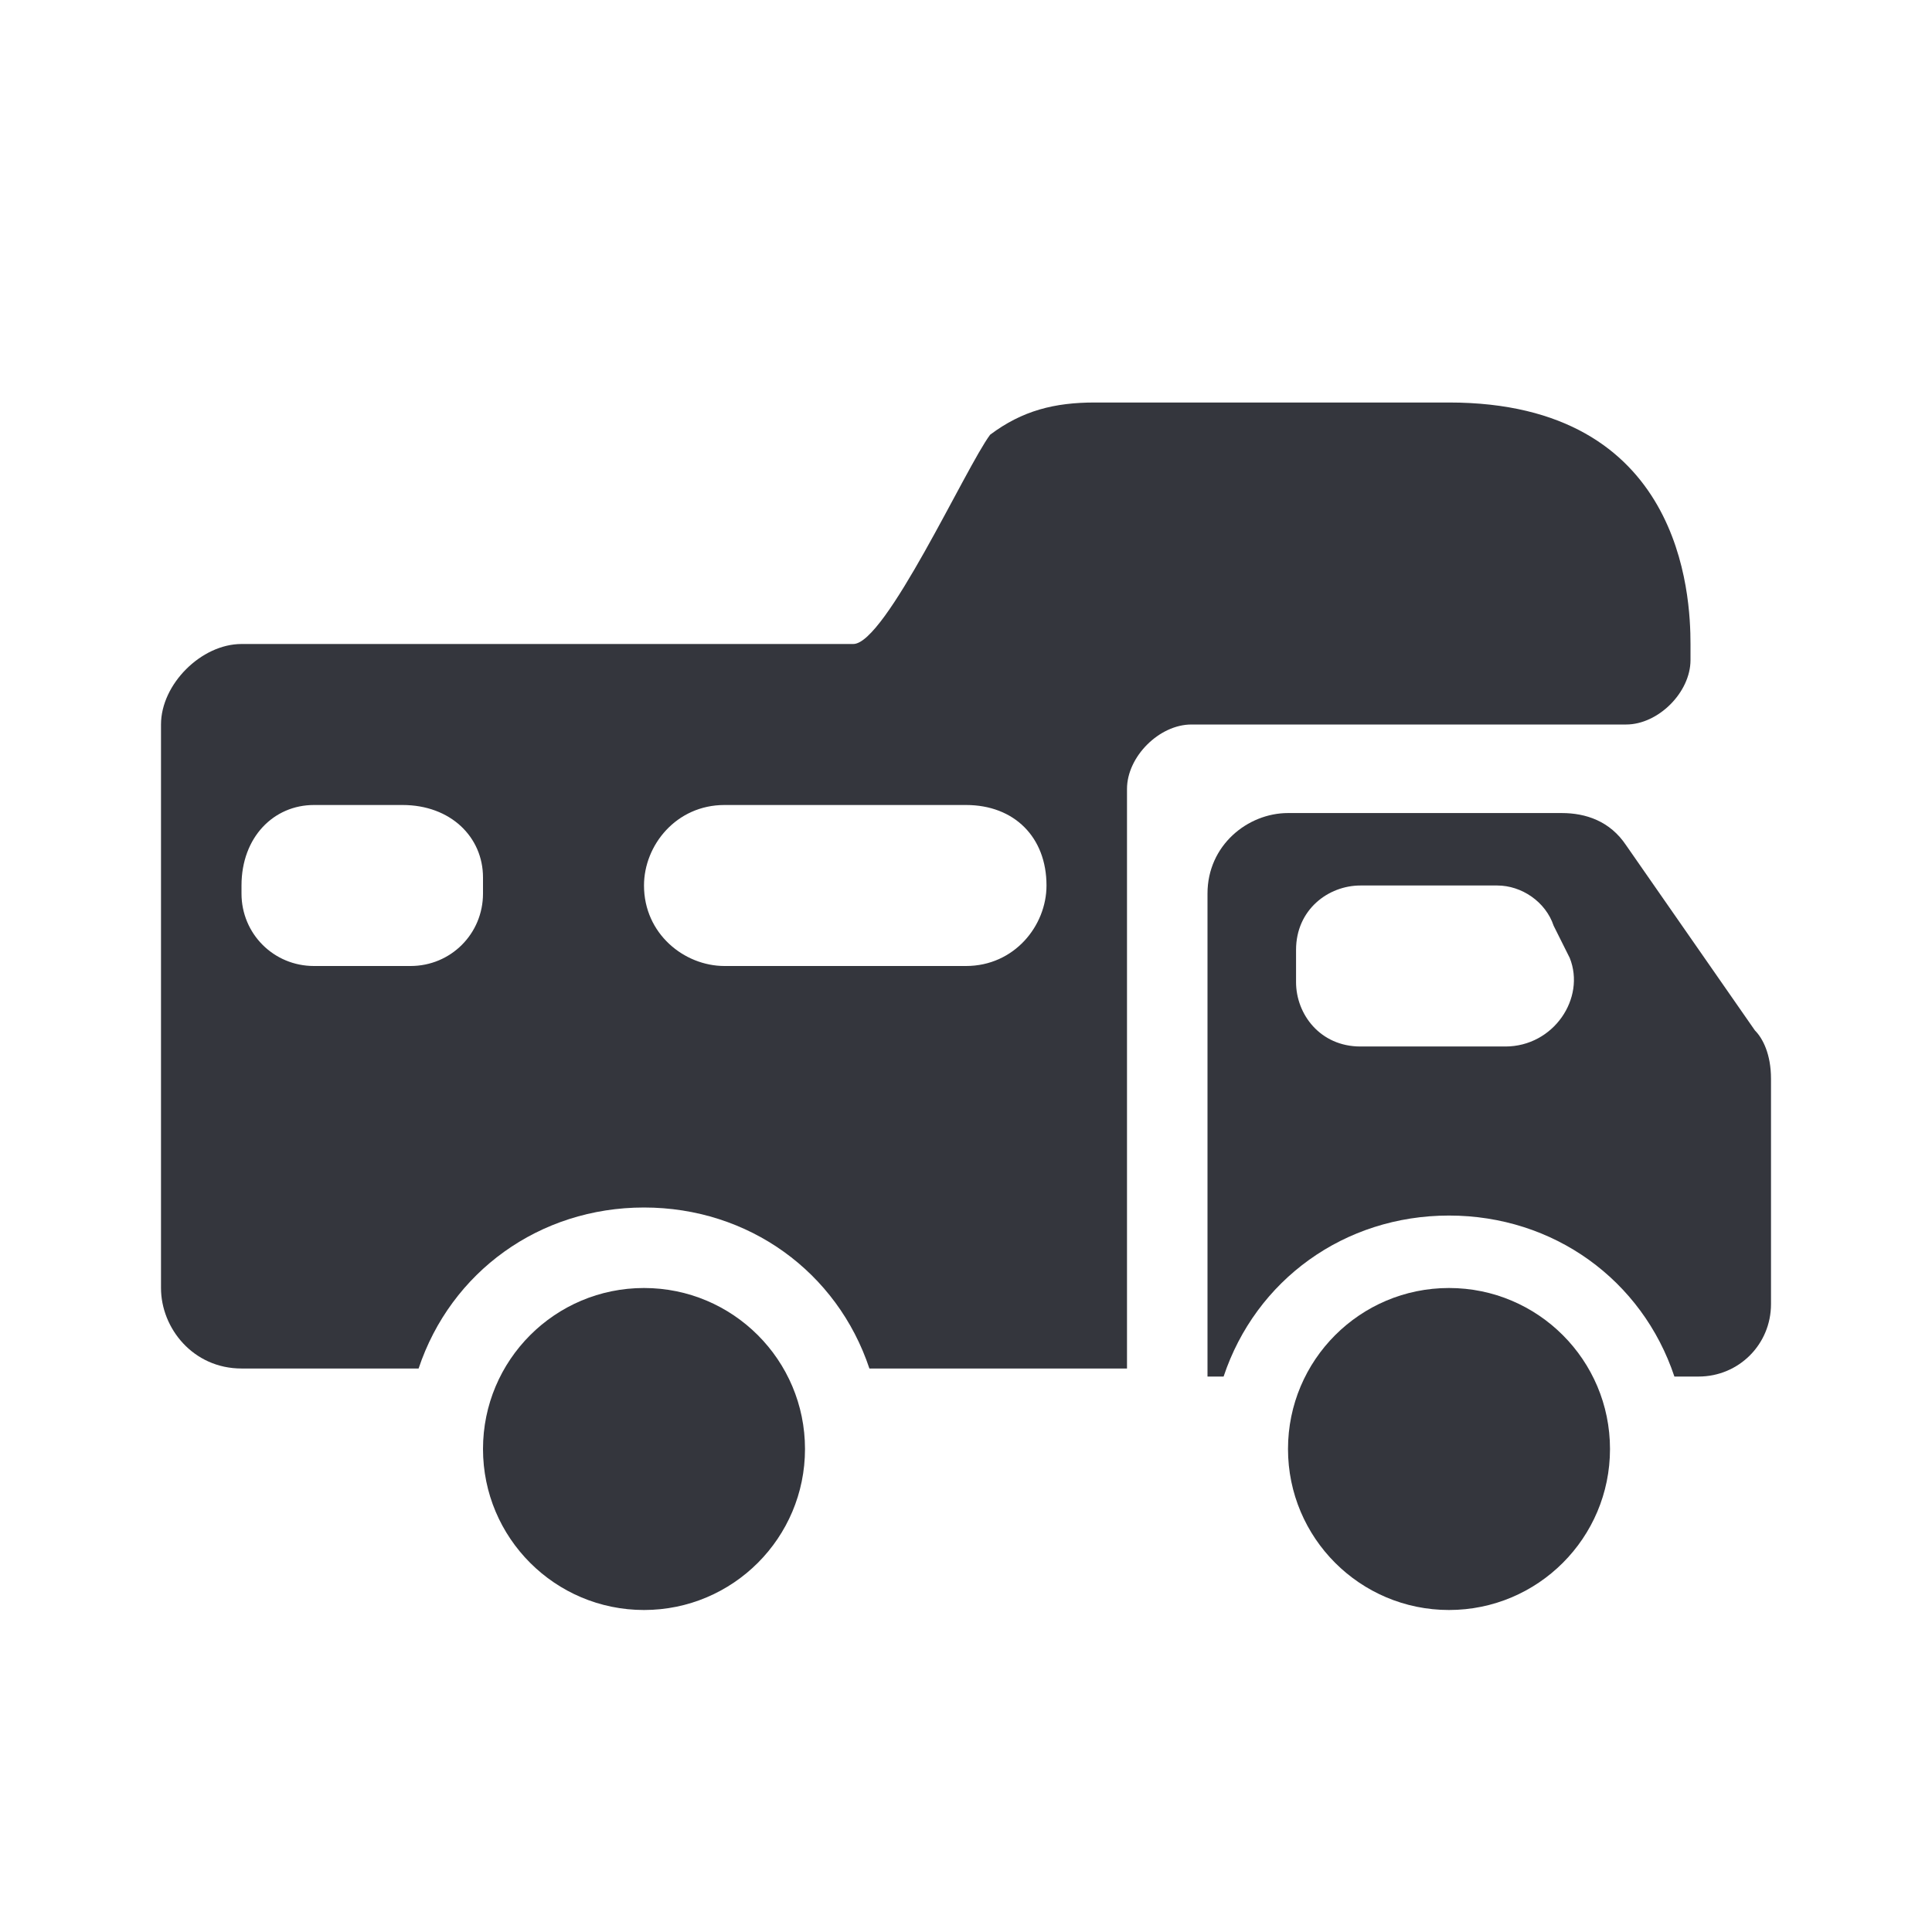 <svg xmlns="http://www.w3.org/2000/svg" viewBox="0 0 24 24" enable-background="new 0 0 24 24"><g fill="#34363D"><path d="M21.8 12.8l-1.6-2.3c-.2-.3-.5-.4-.8-.4h-3.4c-.5 0-1 .4-1 1v6h.2c.4-1.2 1.5-2 2.8-2s2.4.8 2.8 2h.3c.5 0 .9-.4.9-.9v-2.8c0-.3-.1-.5-.2-.6zm-3.1.2h-1.8c-.5 0-.8-.4-.8-.8v-.4c0-.5.4-.8.8-.8h1.7c.3 0 .6.2.7.5l.2.4c.2.5-.2 1.1-.8 1.1z"/><circle cx="18" cy="18" r="2"/><path d="M21 8.2v-.2c0-.6-.1-3-3-3h-4.4c-.5 0-.9.1-1.3.4-.3.4-1.3 2.6-1.7 2.6h-7.6c-.5 0-1 .5-1 1v7c0 .5.4 1 1 1h2.2c.4-1.2 1.5-2 2.8-2s2.4.8 2.8 2h3.2v-7.2c0-.4.4-.8.8-.8h5.4c.4 0 .8-.4.8-.8zm-15 2.9c0 .5-.4.9-.9.9h-1.2c-.5 0-.9-.4-.9-.9v-.1c0-.6.4-1 .9-1h1.1c.6 0 1 .4 1 .9v.2zm7-.1c0 .5-.4 1-1 1h-3c-.5 0-1-.4-1-1 0-.5.4-1 1-1h3c.6 0 1 .4 1 1z"/><circle cx="8" cy="18" r="2"/></g></svg>